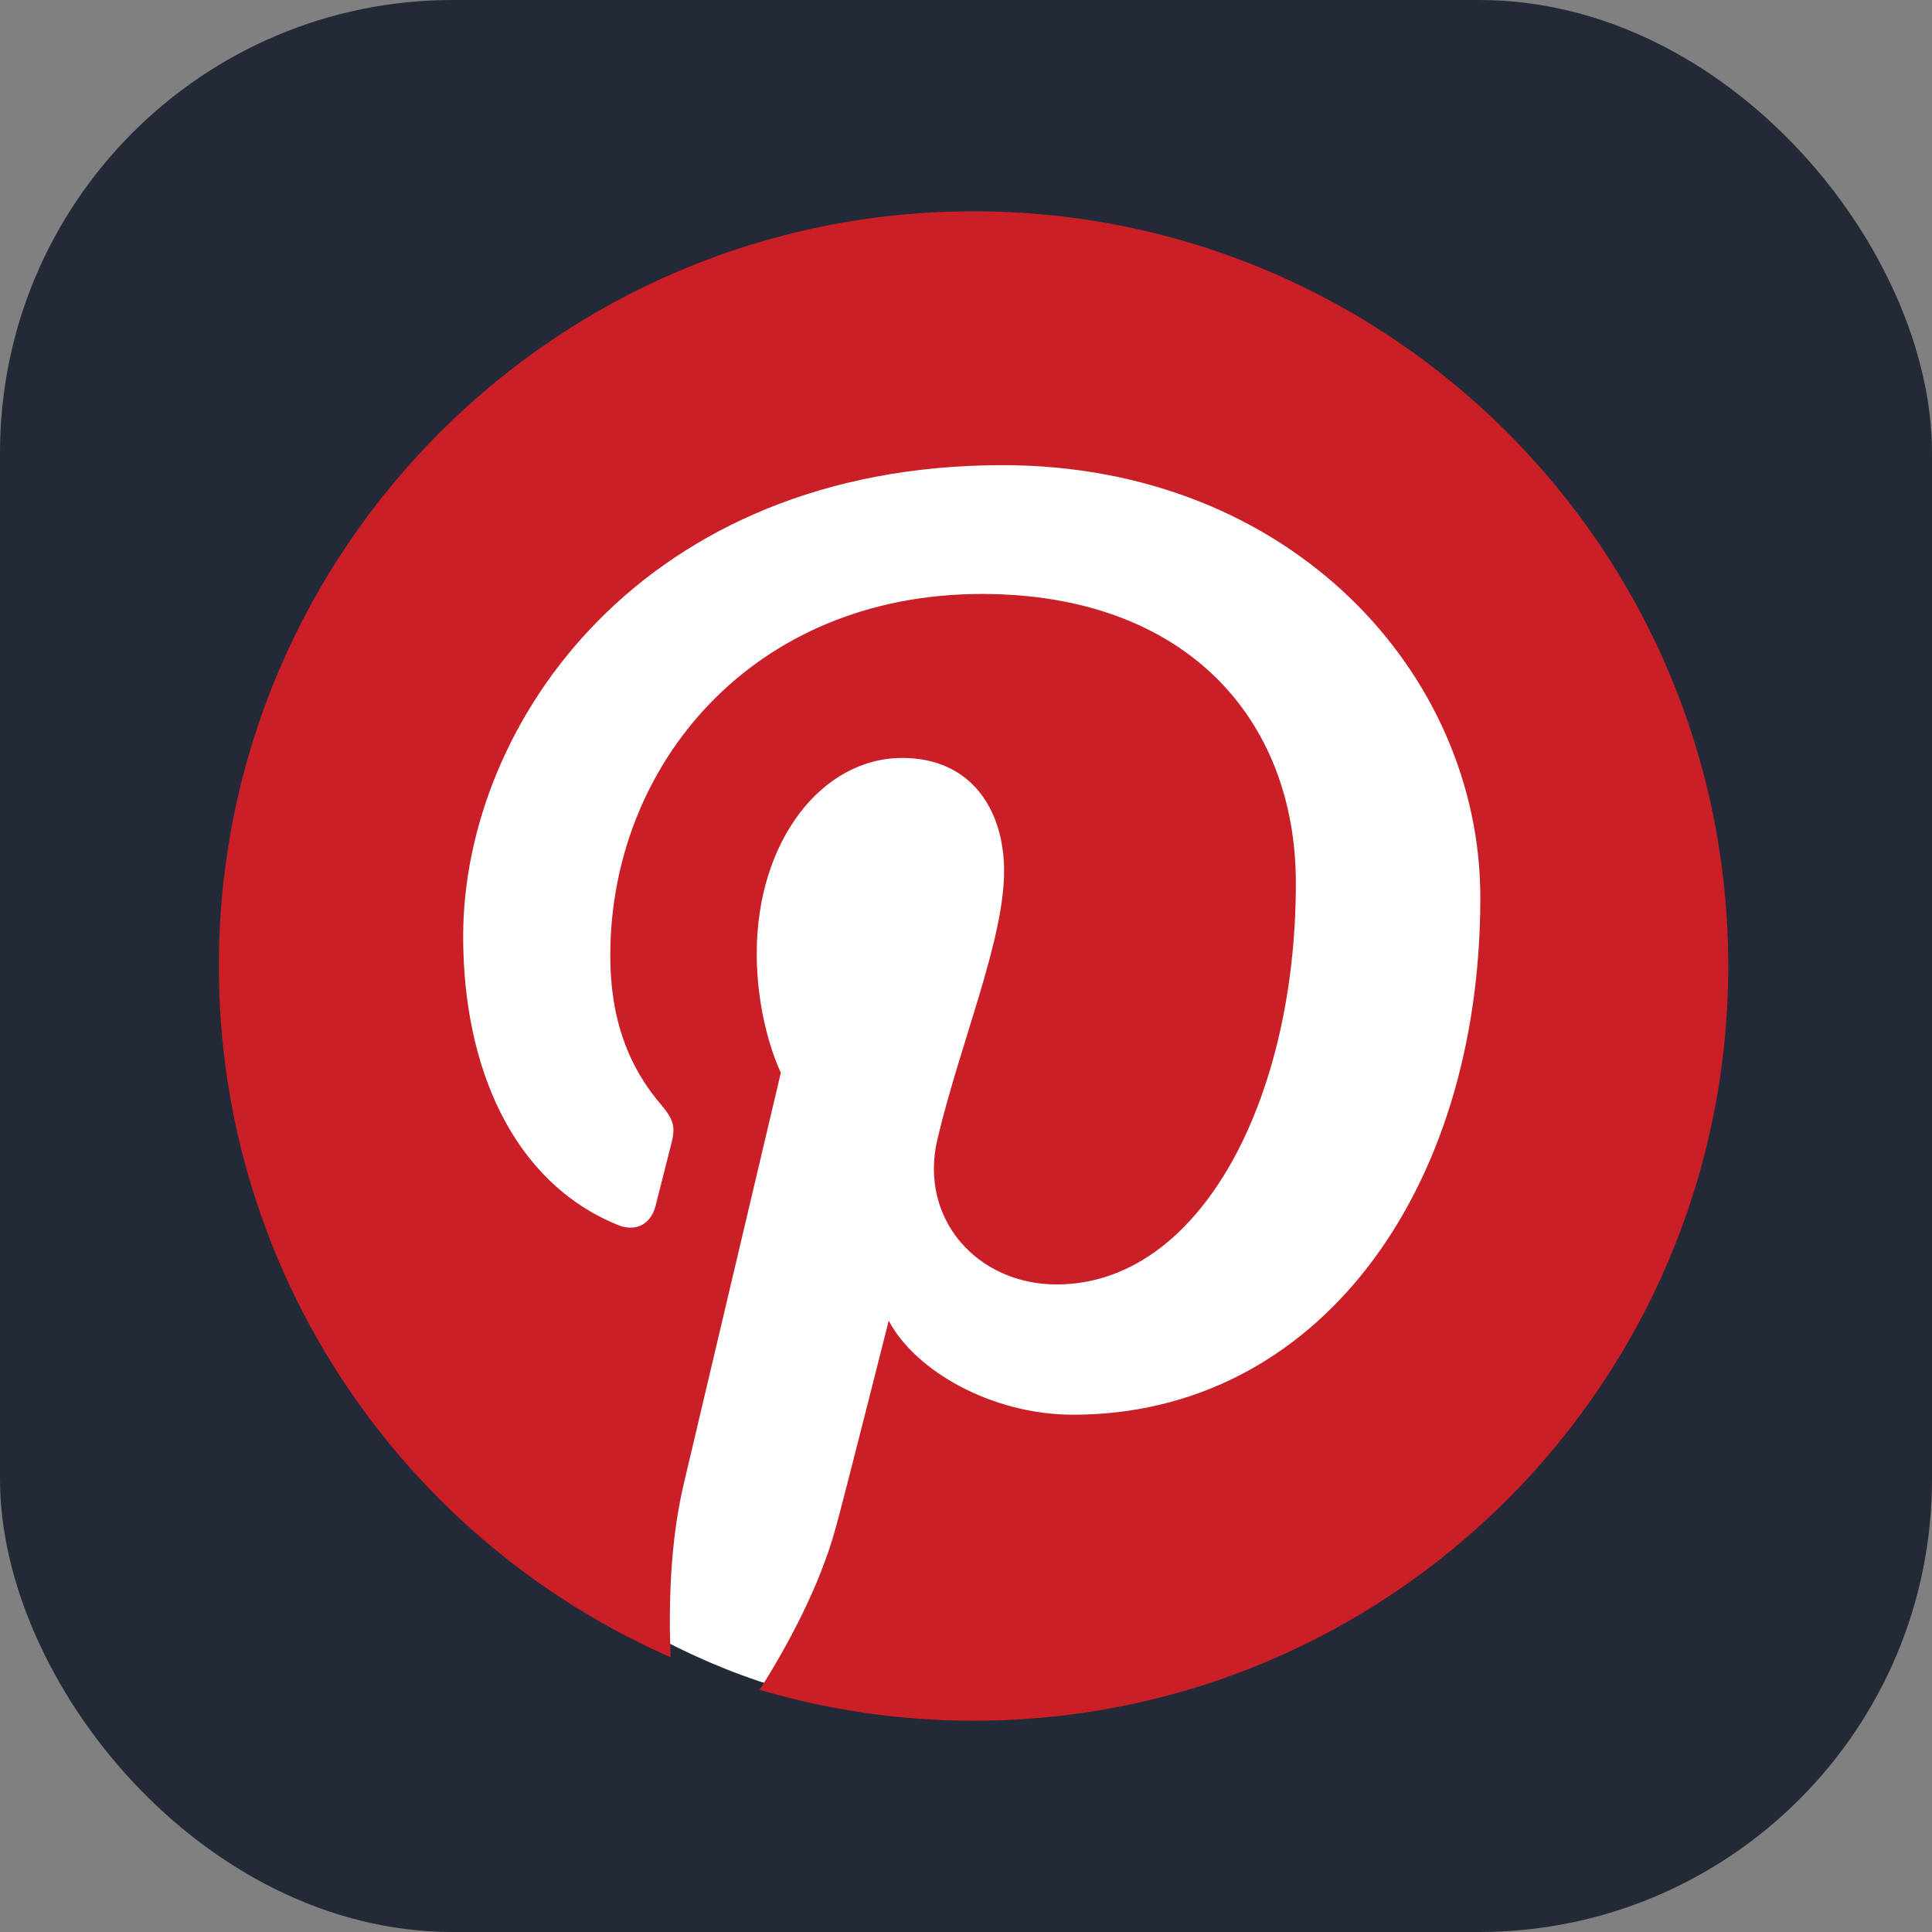 <svg width="256" height="256" viewBox="0 0 256 256" fill="none" xmlns="http://www.w3.org/2000/svg">
<rect x="0" y="0" width="256" height="256" fill="#808080" stroke="none"/>
<g clip-path="url(#clip0_313_94)">
<rect width="256" height="256" rx="60" fill="#242938"/>
<rect x="33" y="41" width="191" height="186" rx="93" fill="white"/>
<path d="M29 128.002C29 168.95 53.623 204.128 88.859 219.595C88.577 212.612 88.809 204.229 90.599 196.631C92.522 188.513 103.466 142.141 103.466 142.141C103.466 142.141 100.272 135.755 100.272 126.319C100.272 111.499 108.861 100.431 119.558 100.431C128.654 100.431 133.048 107.263 133.048 115.445C133.048 124.588 127.216 138.266 124.217 150.934C121.712 161.541 129.536 170.194 140.001 170.194C158.948 170.194 171.709 145.859 171.709 117.026C171.709 95.109 156.947 78.704 130.098 78.704C99.763 78.704 80.866 101.326 80.866 126.595C80.866 135.307 83.434 141.451 87.458 146.209C89.308 148.394 89.565 149.273 88.895 151.782C88.416 153.622 87.314 158.052 86.858 159.807C86.192 162.34 84.14 163.245 81.851 162.31C67.879 156.606 61.372 141.305 61.372 124.105C61.372 95.698 85.33 61.636 132.842 61.636C171.022 61.636 196.151 89.264 196.151 118.921C196.151 158.15 174.341 187.457 142.193 187.457C131.397 187.457 121.241 181.621 117.762 174.992C117.762 174.992 111.957 198.033 110.727 202.482C108.607 210.192 104.457 217.898 100.662 223.905C109.864 226.625 119.409 228.006 129.004 228.005C184.226 228.005 229.001 183.233 229.001 128.002C229.001 72.773 184.226 28 129.004 28C73.777 28 29 72.773 29 128.002Z" fill="#CB1F27"/>
</g>
<defs>
<clipPath id="clip0_313_94">
<rect width="256" height="256" fill="white"/>
</clipPath>
</defs>
</svg>
